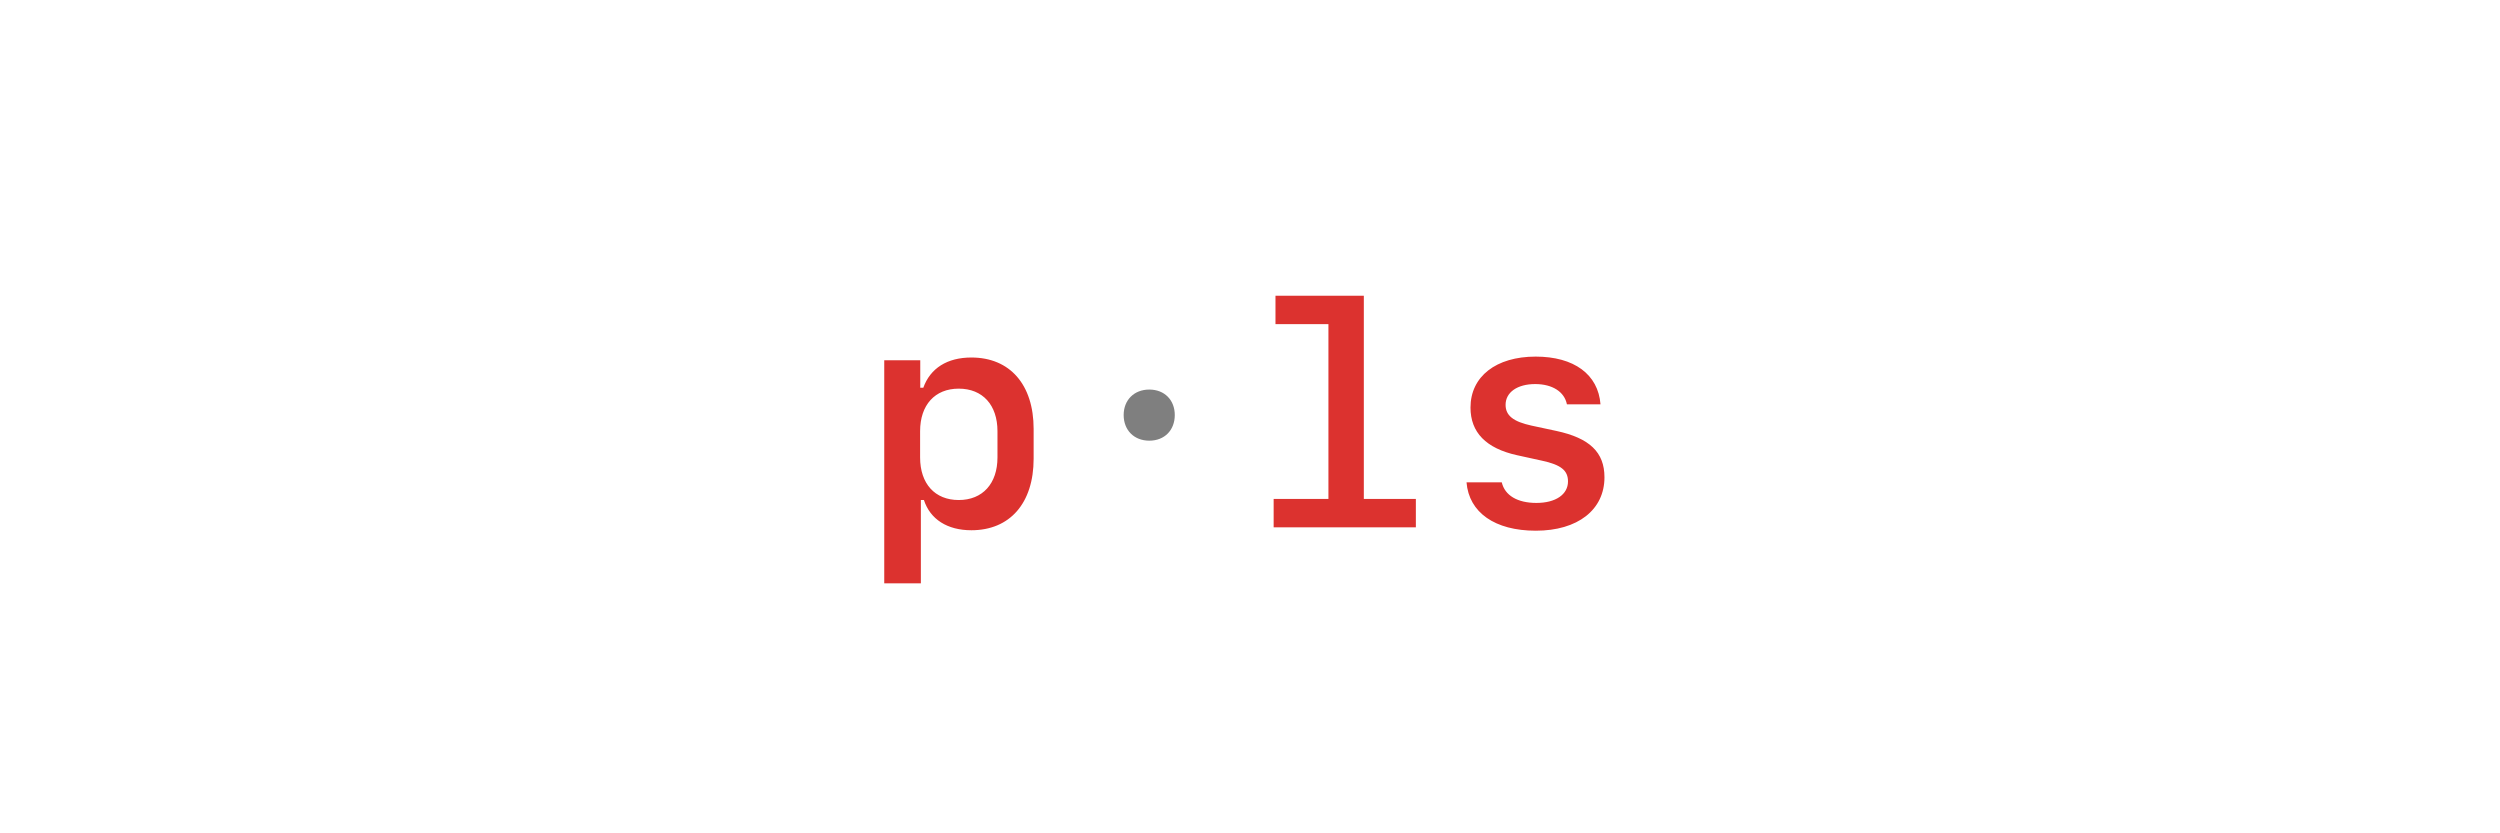 <svg width="192" height="64" viewBox="0 0 192 64" fill="none" xmlns="http://www.w3.org/2000/svg">
  <path
    d="M74.602 27.457C72.75 27.457 71.449 28.277 70.91 29.777H70.676V27.668H67.91V44.801H70.723V38.402H70.957C71.438 39.879 72.75 40.723 74.602 40.723C77.555 40.723 79.383 38.648 79.383 35.227V32.941C79.383 29.531 77.555 27.457 74.602 27.457ZM73.629 29.848C75.469 29.848 76.606 31.102 76.606 33.117V35.133C76.606 37.137 75.469 38.402 73.629 38.402C71.801 38.402 70.664 37.148 70.664 35.133V33.117C70.664 31.102 71.801 29.848 73.629 29.848ZM108.738 40.5V38.32H104.742V22.711H97.957V24.891H102.023V38.32H97.816V40.5H108.738ZM112.934 31.301C112.934 33.211 114.129 34.43 116.496 34.957L118.418 35.379C119.883 35.695 120.422 36.129 120.422 36.973C120.422 37.969 119.484 38.625 117.996 38.625C116.543 38.625 115.57 38.051 115.336 37.043H112.629C112.816 39.363 114.809 40.758 117.949 40.758C121.172 40.758 123.223 39.152 123.223 36.656C123.223 34.734 122.086 33.645 119.52 33.094L117.609 32.684C116.215 32.379 115.629 31.91 115.629 31.09C115.629 30.129 116.531 29.496 117.902 29.496C119.227 29.496 120.152 30.094 120.34 31.055H122.918C122.742 28.746 120.879 27.387 117.938 27.387C114.902 27.387 112.934 28.91 112.934 31.301Z"
    fill="#DC322F"/>
  <path
    d="M88.266 33.844C89.438 33.844 90.223 33.035 90.223 31.875C90.223 30.727 89.438 29.918 88.266 29.918C87.094 29.918 86.297 30.727 86.297 31.875C86.297 33.035 87.094 33.844 88.266 33.844Z"
    fill="#7F7F7F"/>
</svg>
